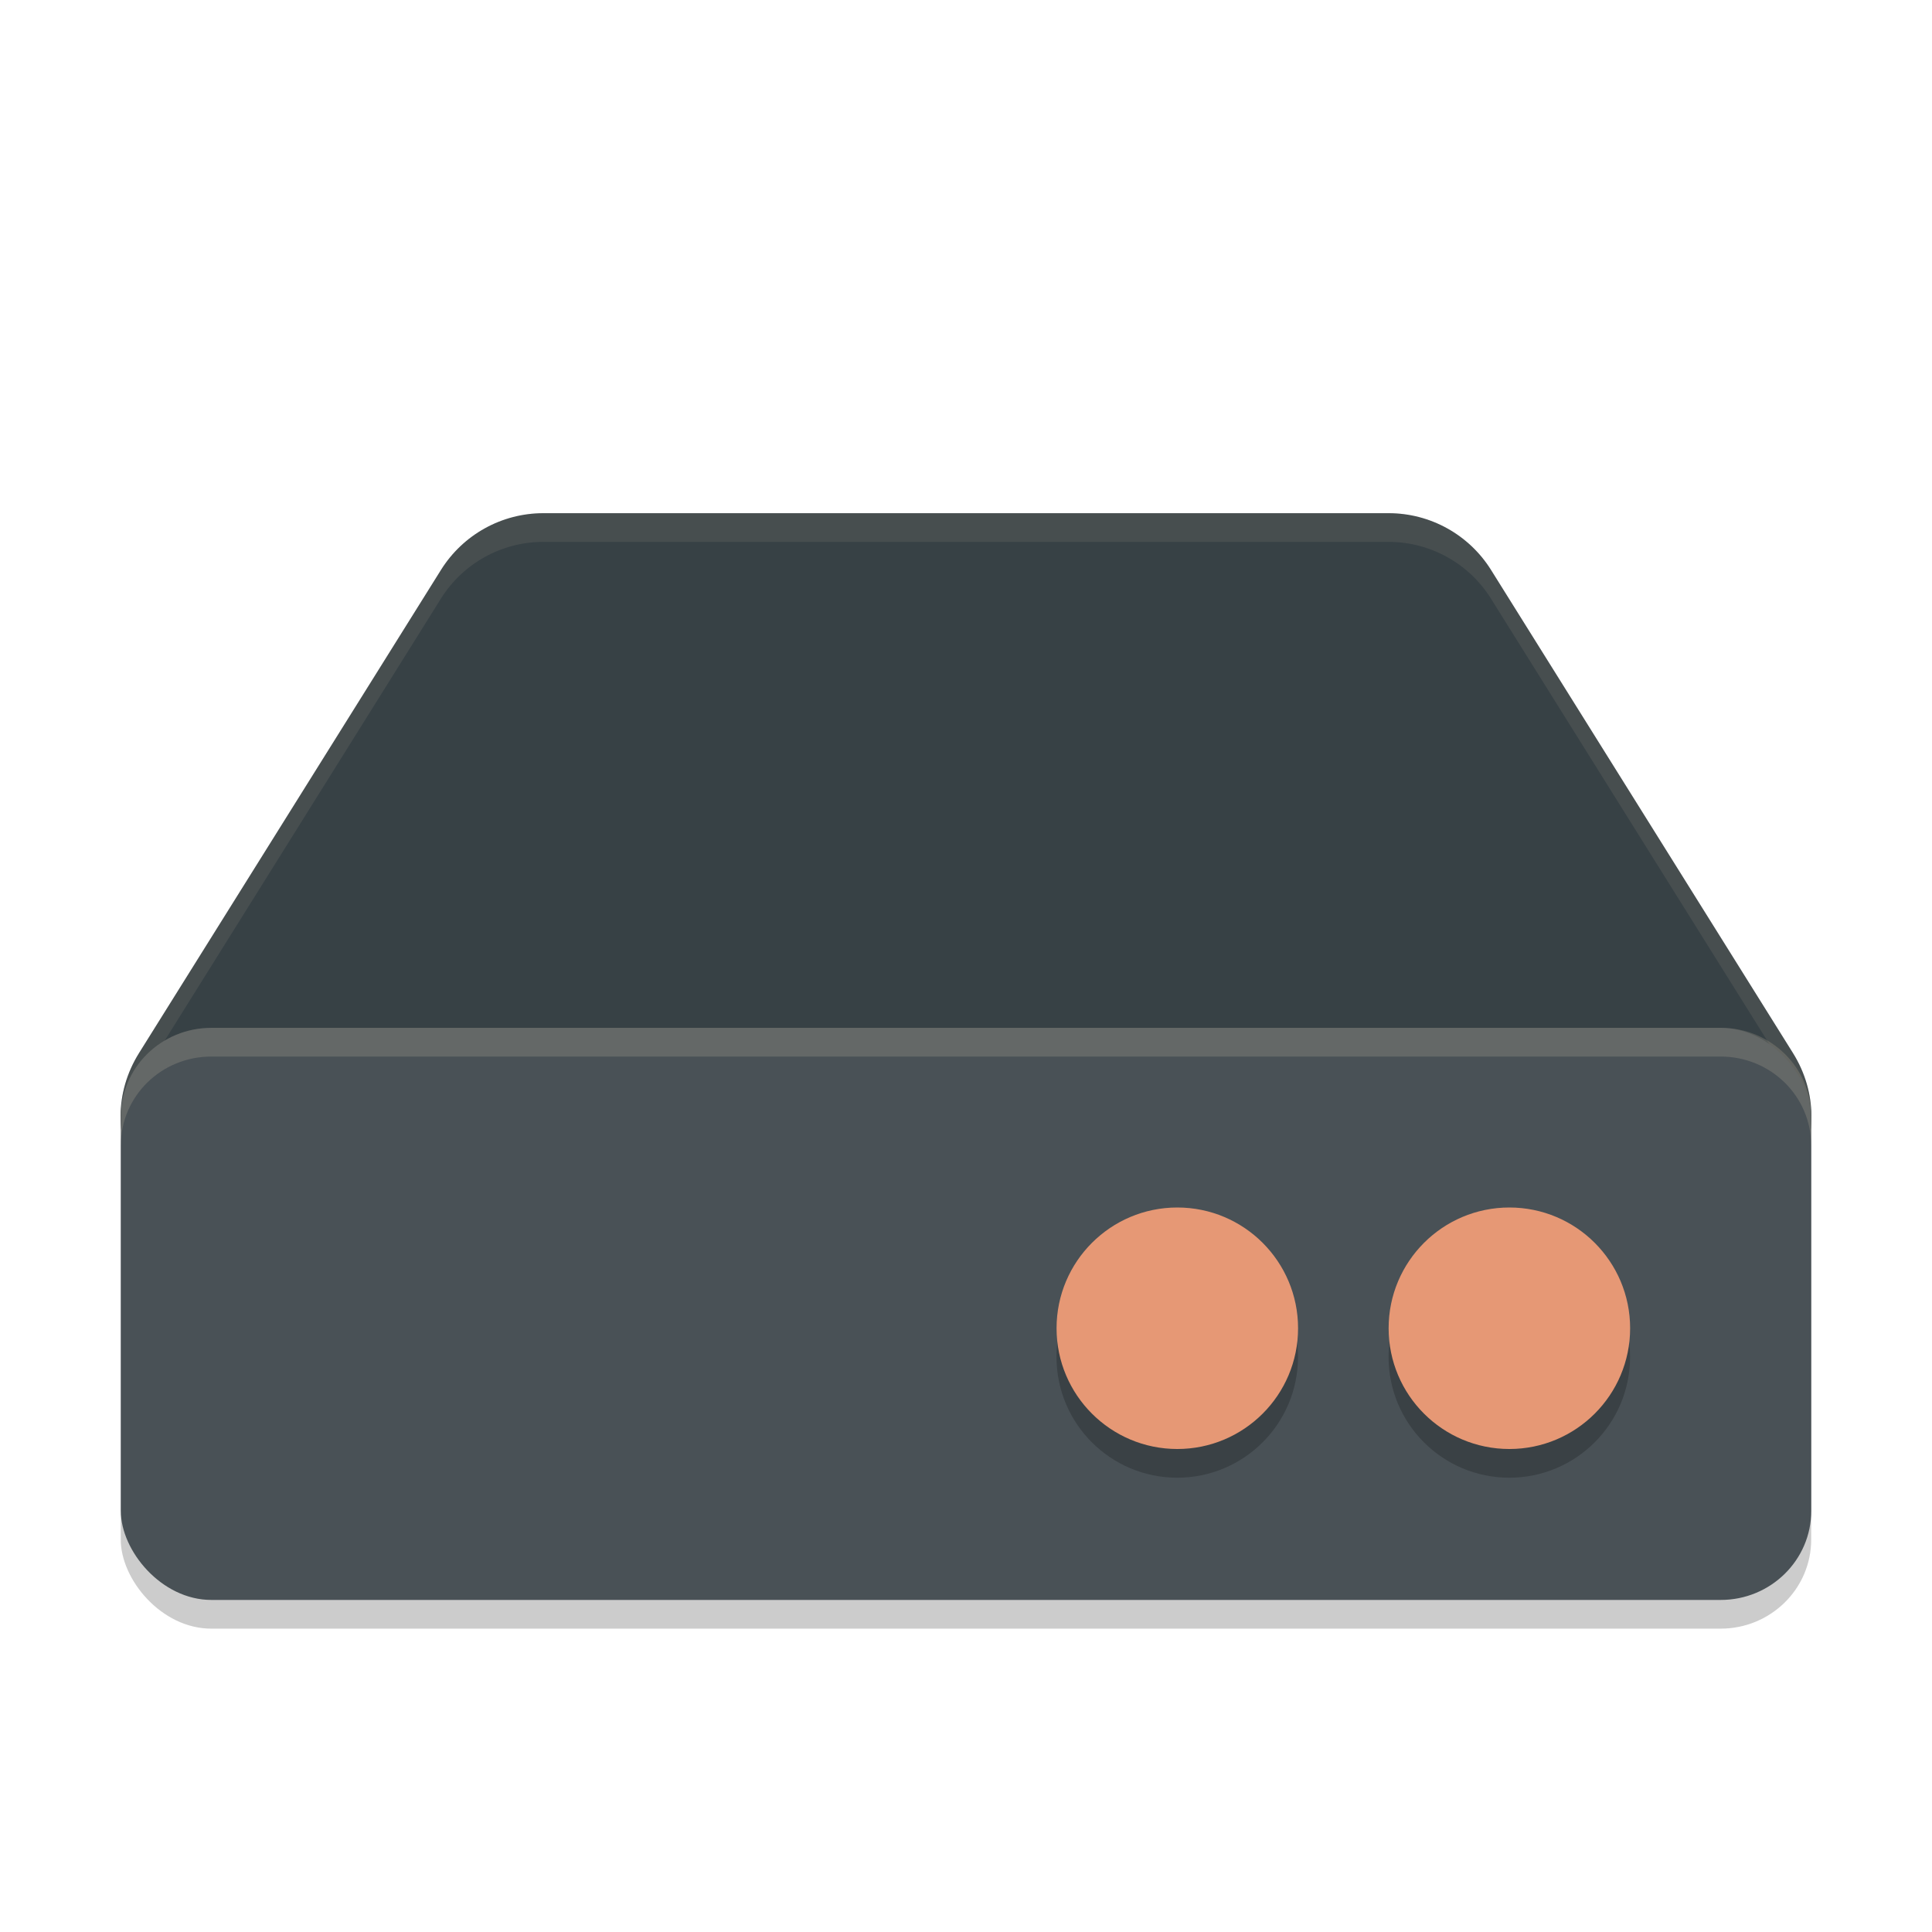 <svg width="64" height="64" version="1.1" xmlns="http://www.w3.org/2000/svg">
 <path d="m18 17c-1.38 5.9e-5 -2.662 0.711-3.393 1.881l-10 16c-1.664 2.664 0.252 6.119 3.393 6.119h48c3.141-5.27e-4 5.056-3.455 3.393-6.119l-10-16c-0.731-1.17-2.013-1.881-3.393-1.881z" style="fill:#374145"/>
 <path d="m18 17c-1.38 5.9e-5 -2.662 0.711-3.393 1.881l-10 16c-0.518 0.83-0.687 1.737-0.582 2.592 0.067-0.556 0.251-1.114 0.58-1.641l10-16c0.731-1.17 2.013-1.881 3.393-1.881h28c1.38 5.9e-5 2.662 0.711 3.393 1.881l10 16c0.332 0.532 0.517 1.097 0.582 1.658 0.11-0.86-0.058-1.774-0.58-2.609l-10-16c-0.731-1.17-2.013-1.881-3.393-1.881h-28z" style="fill:#d3c6aa;opacity:.1"/>
 <rect x="4" y="35" width="55.998" height="18.951" rx="3" ry="2.951" style="opacity:.2"/>
 <rect x="4.002" y="34.049" width="55.998" height="18.951" rx="3" ry="2.951" style="fill:#495156"/>
 <circle cx="38.998" cy="44.951" r="4" style="opacity:.2"/>
 <circle cx="39" cy="44" r="4" style="fill:#e69875"/>
 <circle cx="49.998" cy="44.951" r="4" style="opacity:.2"/>
 <circle cx="50" cy="44" r="4" style="fill:#e69875"/>
 <path d="m7.002 34.049c-1.662 0-3 1.316-3 2.951v0.932c0.011-1.626 1.343-2.932 2.998-2.932h49.998c1.662 0 3 1.316 3 2.951v12.117c4.5e-5 -0.007 0.002-0.013 0.002-0.02v-13.049c0-1.635-1.338-2.951-3-2.951h-49.998z" style="fill:#d3c6aa;opacity:.2"/>
</svg>

